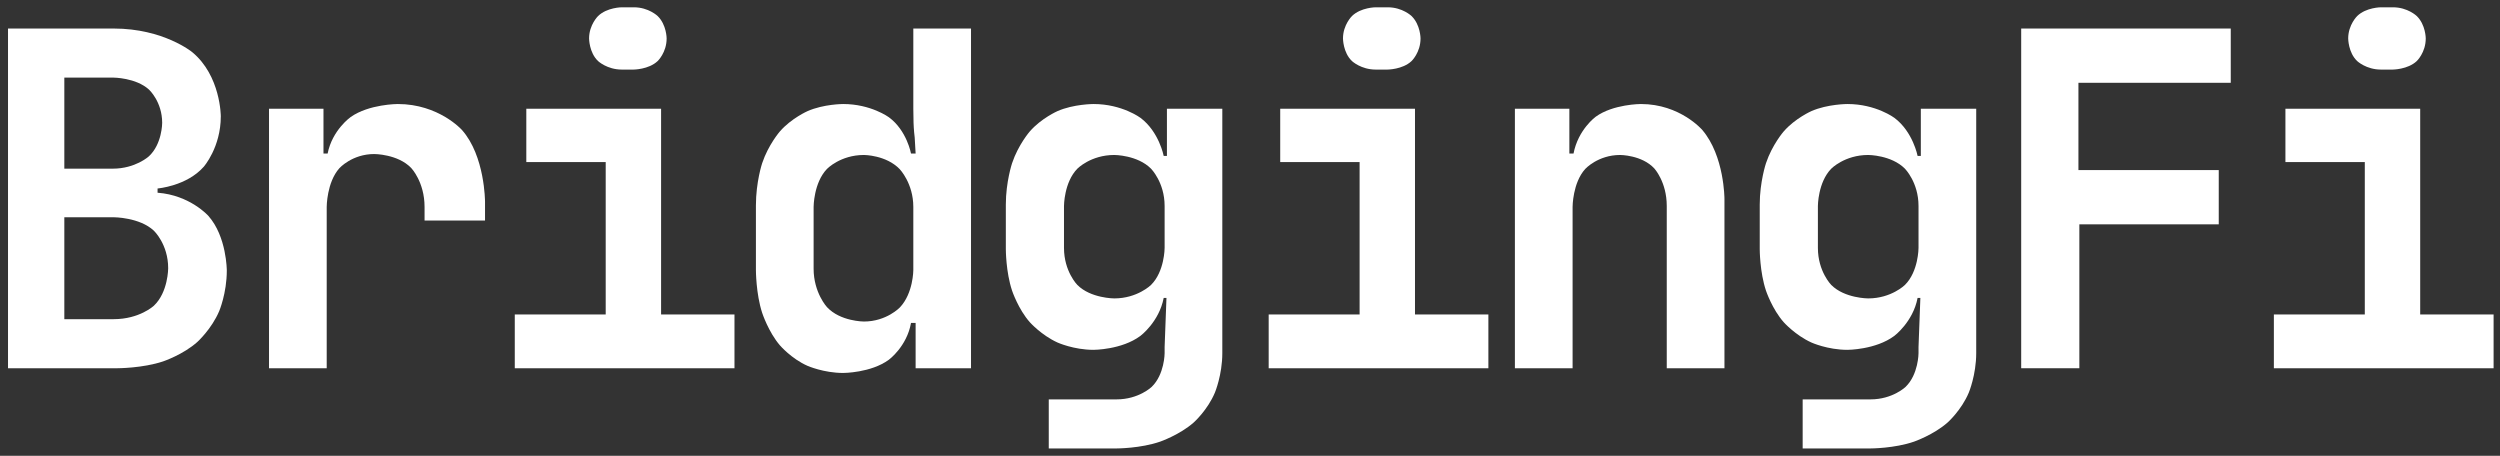 <svg width="1108" height="202" viewBox="0 0 1108 202" fill="none" xmlns="http://www.w3.org/2000/svg">
<rect x="0" y="0" width="1108" height="202" fill="#333333" stroke="none"/>
<path d="M3.552 12.645H50.399C72.492 12.645 85.175 23.101 85.175 23.101C97.859 33.556 97.859 51.539 97.859 51.539C97.859 65.341 90.29 73.914 90.29 73.914C82.721 82.487 69.833 83.533 69.833 83.533V85.415C84.153 86.46 92.335 95.661 92.335 95.661C100.518 104.862 100.518 119.918 100.518 119.918C100.518 129.955 97.143 137.901 97.143 137.901C93.767 145.847 87.528 151.493 87.528 151.493C81.289 157.139 72.287 160.171 72.287 160.171C63.286 163.203 52.035 163.203 52.035 163.203H3.552V12.645ZM28.51 96.289V141.456H50.399C61.855 141.456 68.196 135.496 68.196 135.496C74.538 129.537 74.538 118.872 74.538 118.872C74.538 108.208 68.196 102.248 68.196 102.248C61.855 96.289 50.399 96.289 50.399 96.289H28.51ZM49.989 74.751C60.013 74.751 65.946 69.314 65.946 69.314C71.878 63.877 71.878 54.467 71.878 54.467C71.878 45.057 66.048 39.725 66.048 39.725C60.218 34.393 50.194 34.393 50.194 34.393H28.51V74.751H49.989Z" fill="white"/>
<path d="M143.364 48.194V68.059H145.205C147.251 57.604 155.434 51.853 155.434 51.853C163.616 46.103 176.3 46.103 176.3 46.103C194.506 46.103 204.735 57.604 204.735 57.604C214.963 69.105 214.963 89.388 214.963 89.388V97.752H188.165V91.688C188.165 80.606 182.232 74.437 182.232 74.437C176.3 68.268 165.867 68.268 165.867 68.268C156.047 68.268 150.422 74.541 150.422 74.541C144.796 80.815 144.796 91.688 144.796 91.688V163.203H119.225V48.194H143.364Z" fill="white"/>
<path d="M228.147 139.365H268.447V71.823H233.261V48.194H292.995V139.365H325.522V163.203H228.147V139.365ZM261.082 17.037C261.082 10.973 265.072 7.104 265.072 7.104C269.061 3.236 275.607 3.236 275.607 3.236H280.926C287.472 3.236 291.461 7.104 291.461 7.104C295.45 10.973 295.45 17.037 295.45 17.037C295.45 23.31 291.461 27.074 291.461 27.074C287.472 30.838 280.721 30.838 280.721 30.838H275.607C269.061 30.838 265.072 27.074 265.072 27.074C261.082 23.31 261.082 17.037 261.082 17.037Z" fill="white"/>
<path d="M335.023 91.061C335.023 80.606 337.784 72.346 337.784 72.346C340.546 64.086 345.66 58.231 345.66 58.231C350.775 52.376 357.934 49.239 357.934 49.239C365.094 46.103 373.686 46.103 373.686 46.103C385.961 46.103 393.939 51.958 393.939 51.958C401.917 57.813 403.758 68.059 403.758 68.059H405.804C405.599 64.504 405.395 60.949 405.395 60.949C404.985 57.813 404.883 54.362 404.883 54.362C404.781 50.912 404.781 48.194 404.781 48.194V12.645H430.352V163.203H405.804V143.129H403.758C401.917 153.584 393.939 159.439 393.939 159.439C385.961 165.294 373.686 165.294 373.686 165.294C365.094 165.294 357.934 162.158 357.934 162.158C350.775 159.021 345.66 153.061 345.66 153.061C340.546 147.102 337.784 138.633 337.784 138.633C335.023 130.164 335.023 119.709 335.023 119.709V91.061ZM360.594 91.688V119.081C360.594 129.746 366.526 136.124 366.526 136.124C372.459 142.501 382.892 142.501 382.892 142.501C392.916 142.501 398.848 136.228 398.848 136.228C404.781 129.955 404.781 119.709 404.781 119.709V91.688C404.781 81.233 398.746 74.96 398.746 74.96C392.711 68.686 382.892 68.686 382.892 68.686C372.459 68.686 366.526 74.855 366.526 74.855C360.594 81.024 360.594 91.688 360.594 91.688Z" fill="white"/>
<path d="M445.786 90.643C445.786 80.606 448.548 72.346 448.548 72.346C451.309 64.086 456.423 58.231 456.423 58.231C461.538 52.376 468.698 49.239 468.698 49.239C475.858 46.103 484.654 46.103 484.654 46.103C497.337 46.103 505.52 52.271 505.52 52.271C513.703 58.44 515.749 69.105 515.749 69.105H517.181V48.194H541.729V156.512C541.729 166.131 538.456 173.972 538.456 173.972C535.183 181.814 529.046 187.251 529.046 187.251C522.909 192.687 514.214 195.719 514.214 195.719C505.52 198.751 494.883 198.751 494.883 198.751H464.811V177.004H494.883C504.702 177.004 510.43 171.463 510.43 171.463C516.158 165.922 516.158 156.512 516.158 156.512V153.793L516.976 132.046H515.749C513.703 142.711 505.418 148.879 505.418 148.879C497.133 155.048 484.654 155.048 484.654 155.048C475.858 155.048 468.698 151.807 468.698 151.807C461.538 148.566 456.423 142.815 456.423 142.815C451.309 137.065 448.548 128.805 448.548 128.805C445.786 120.545 445.786 110.508 445.786 110.508V90.643ZM471.562 109.881C471.562 120.336 477.494 126.296 477.494 126.296C483.427 132.255 493.86 132.255 493.86 132.255C504.088 132.255 510.123 126.296 510.123 126.296C516.158 120.336 516.158 109.881 516.158 109.881V91.27C516.158 80.815 510.123 74.751 510.123 74.751C504.088 68.686 493.86 68.686 493.86 68.686C483.427 68.686 477.494 74.751 477.494 74.751C471.562 80.815 471.562 91.27 471.562 91.27V109.881Z" fill="white"/>
<path d="M562.277 139.365H602.577V71.823H567.391V48.194H627.125V139.365H659.652V163.203H562.277V139.365ZM595.212 17.037C595.212 10.973 599.201 7.104 599.201 7.104C603.191 3.236 609.737 3.236 609.737 3.236H615.056C621.602 3.236 625.591 7.104 625.591 7.104C629.58 10.973 629.58 17.037 629.58 17.037C629.58 23.31 625.591 27.074 625.591 27.074C621.602 30.838 614.851 30.838 614.851 30.838H609.737C603.191 30.838 599.201 27.074 599.201 27.074C595.212 23.31 595.212 17.037 595.212 17.037Z" fill="white"/>
<path d="M671.403 48.194H695.542V68.059H697.383C699.429 57.395 707.203 51.749 707.203 51.749C714.976 46.103 727.251 46.103 727.251 46.103C744.639 46.103 754.458 57.604 754.458 57.604C764.278 69.105 764.278 88.133 764.278 88.133V163.203H738.706V91.27C738.706 80.606 733.183 74.646 733.183 74.646C727.66 68.686 718.045 68.686 718.045 68.686C708.226 68.686 702.6 74.855 702.6 74.855C696.974 81.024 696.974 91.688 696.974 91.688V163.203H671.403V48.194Z" fill="white"/>
<path d="M779.916 90.643C779.916 80.606 782.678 72.346 782.678 72.346C785.439 64.086 790.554 58.231 790.554 58.231C795.668 52.376 802.828 49.239 802.828 49.239C809.988 46.103 818.784 46.103 818.784 46.103C831.467 46.103 839.65 52.271 839.65 52.271C847.833 58.44 849.879 69.105 849.879 69.105H851.311V48.194H875.859V156.512C875.859 166.131 872.586 173.972 872.586 173.972C869.313 181.814 863.176 187.251 863.176 187.251C857.039 192.687 848.344 195.719 848.344 195.719C839.65 198.751 829.013 198.751 829.013 198.751H798.941V177.004H829.013C838.832 177.004 844.56 171.463 844.56 171.463C850.288 165.922 850.288 156.512 850.288 156.512V153.793L851.106 132.046H849.879C847.833 142.711 839.548 148.879 839.548 148.879C831.263 155.048 818.784 155.048 818.784 155.048C809.988 155.048 802.828 151.807 802.828 151.807C795.668 148.566 790.554 142.815 790.554 142.815C785.439 137.065 782.678 128.805 782.678 128.805C779.916 120.545 779.916 110.508 779.916 110.508V90.643ZM805.692 109.881C805.692 120.336 811.624 126.296 811.624 126.296C817.557 132.255 827.99 132.255 827.99 132.255C838.218 132.255 844.253 126.296 844.253 126.296C850.288 120.336 850.288 109.881 850.288 109.881V91.27C850.288 80.815 844.253 74.751 844.253 74.751C838.218 68.686 827.99 68.686 827.99 68.686C817.557 68.686 811.624 74.751 811.624 74.751C805.692 80.815 805.692 91.27 805.692 91.27V109.881Z" fill="white"/>
<path d="M895.793 12.645H988.668V36.693H921.16V75.378H983.349V99.425H921.569V163.203H895.793V12.645Z" fill="white"/>
<path d="M1007.78 139.365H1048.08V71.823H1012.9V48.194H1072.63V139.365H1105.16V163.203H1007.78V139.365ZM1040.72 17.037C1040.72 10.973 1044.71 7.104 1044.71 7.104C1048.7 3.236 1055.24 3.236 1055.24 3.236H1060.56C1067.11 3.236 1071.1 7.104 1071.1 7.104C1075.09 10.973 1075.09 17.037 1075.09 17.037C1075.09 23.31 1071.1 27.074 1071.1 27.074C1067.11 30.838 1060.36 30.838 1060.36 30.838H1055.24C1048.7 30.838 1044.71 27.074 1044.71 27.074C1040.72 23.31 1040.72 17.037 1040.72 17.037Z" fill="white"/>
</svg>
